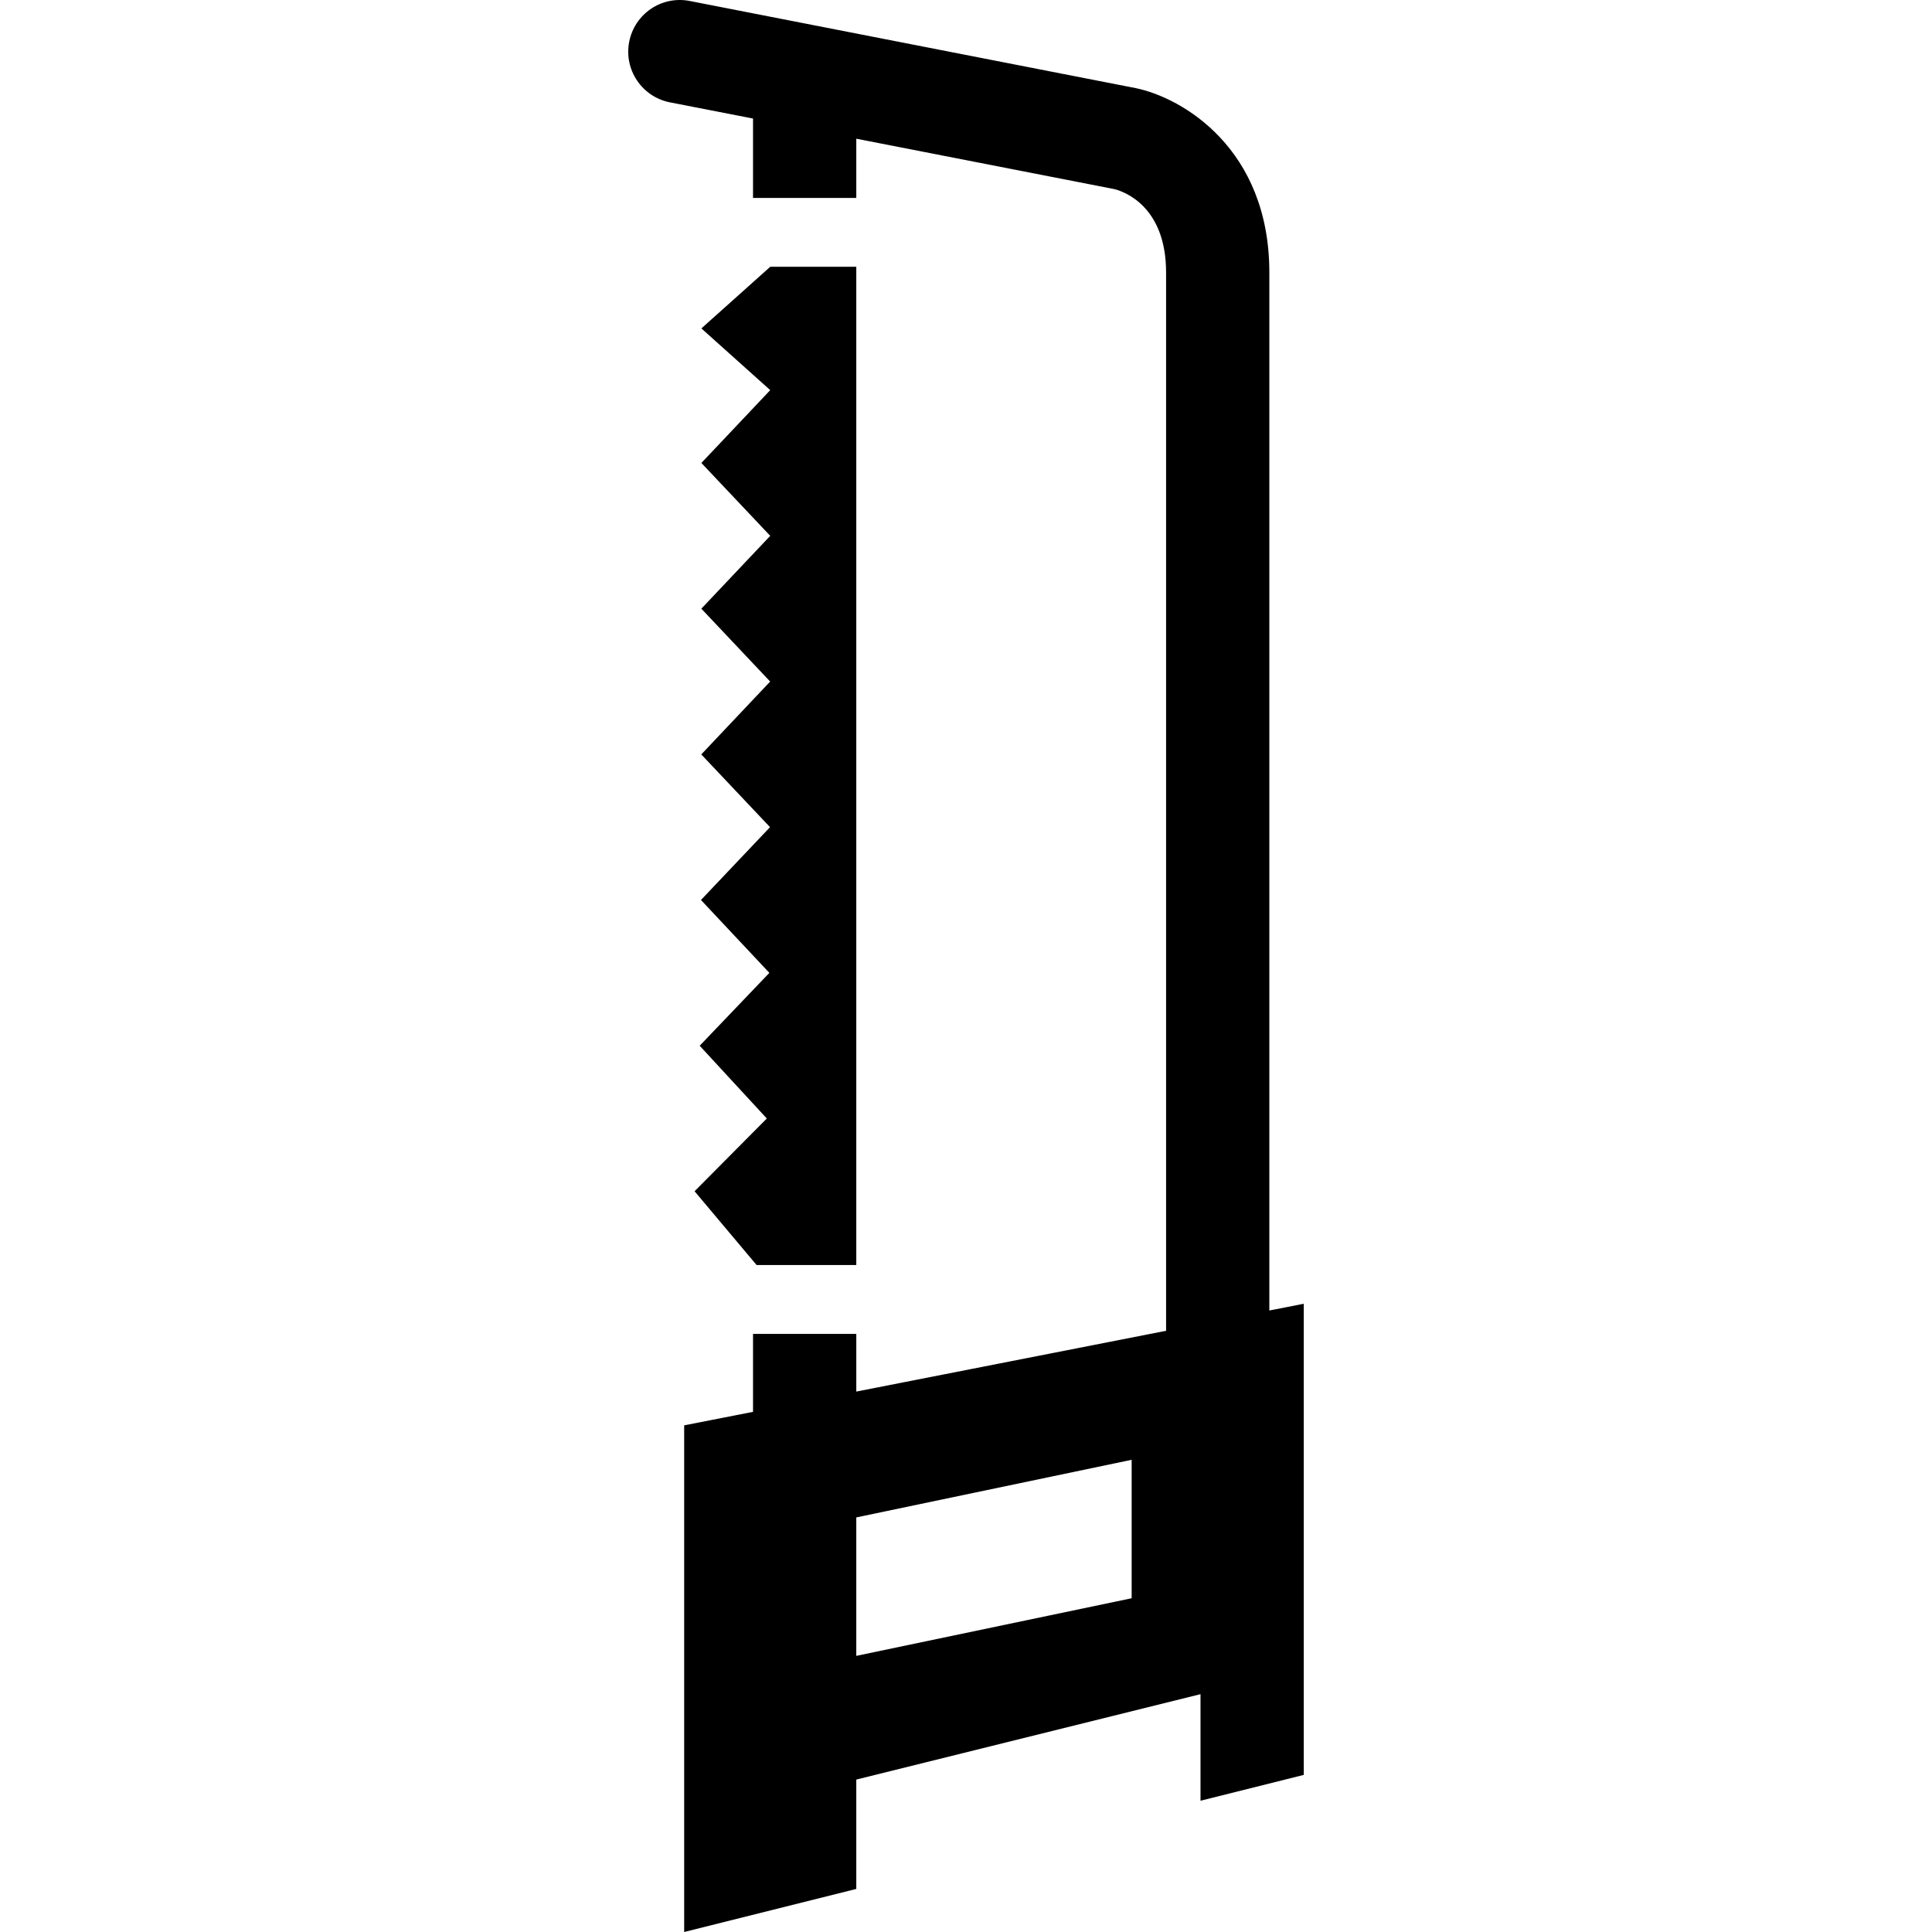 <?xml version="1.0" encoding="iso-8859-1"?>
<!-- Generator: Adobe Illustrator 16.0.0, SVG Export Plug-In . SVG Version: 6.00 Build 0)  -->
<!DOCTYPE svg PUBLIC "-//W3C//DTD SVG 1.1//EN" "http://www.w3.org/Graphics/SVG/1.1/DTD/svg11.dtd">
<svg version="1.1" id="Capa_1" xmlns="http://www.w3.org/2000/svg" xmlns:xlink="http://www.w3.org/1999/xlink" x="0px" y="0px"
	 width="536.712px" height="536.712px" viewBox="0 0 536.712 536.712" style="enable-background:new 0 0 536.712 536.712;"
	 xml:space="preserve">
<g>
	<g id="iconos_9_">
		<polygon points="210.184,351.429 237.876,351.429 237.876,74.116 213.97,74.116 194.845,91.233 213.97,108.379 194.845,128.613 
			213.97,148.856 194.835,169.091 213.951,189.335 194.816,209.579 213.913,229.784 194.73,250.019 213.731,270.263 
			194.376,290.506 213.023,310.721 192.952,330.927 		"/>
		<path d="M362.188,493.068v-29.558v-16.457v-84.867l-9.562,1.874V75.713c0-34.454-24.155-48.558-37.093-51.226L191.623,0.274
			c-7.812-1.54-15.319,3.558-16.83,11.332c-1.521,7.774,3.558,15.31,11.332,16.83l23.065,4.495v22.061h28.688V38.534l71.728,14.009
			c2.391,0.603,14.334,4.542,14.334,23.17v293.98l-86.062,16.887v-16.026h-28.688v21.659l-19.125,3.748v79.78v30.485v30.485
			l47.812-11.963v-30.38l95.625-23.725v29.605L362.188,493.068z M314.376,443.994l-76.5,16.007v-38.46l76.5-16.008V443.994z"/>
	</g>
</g>
<g>
</g>
<g>
</g>
<g>
</g>
<g>
</g>
<g>
</g>
<g>
</g>
<g>
</g>
<g>
</g>
<g>
</g>
<g>
</g>
<g>
</g>
<g>
</g>
<g>
</g>
<g>
</g>
<g>
</g>
</svg>

